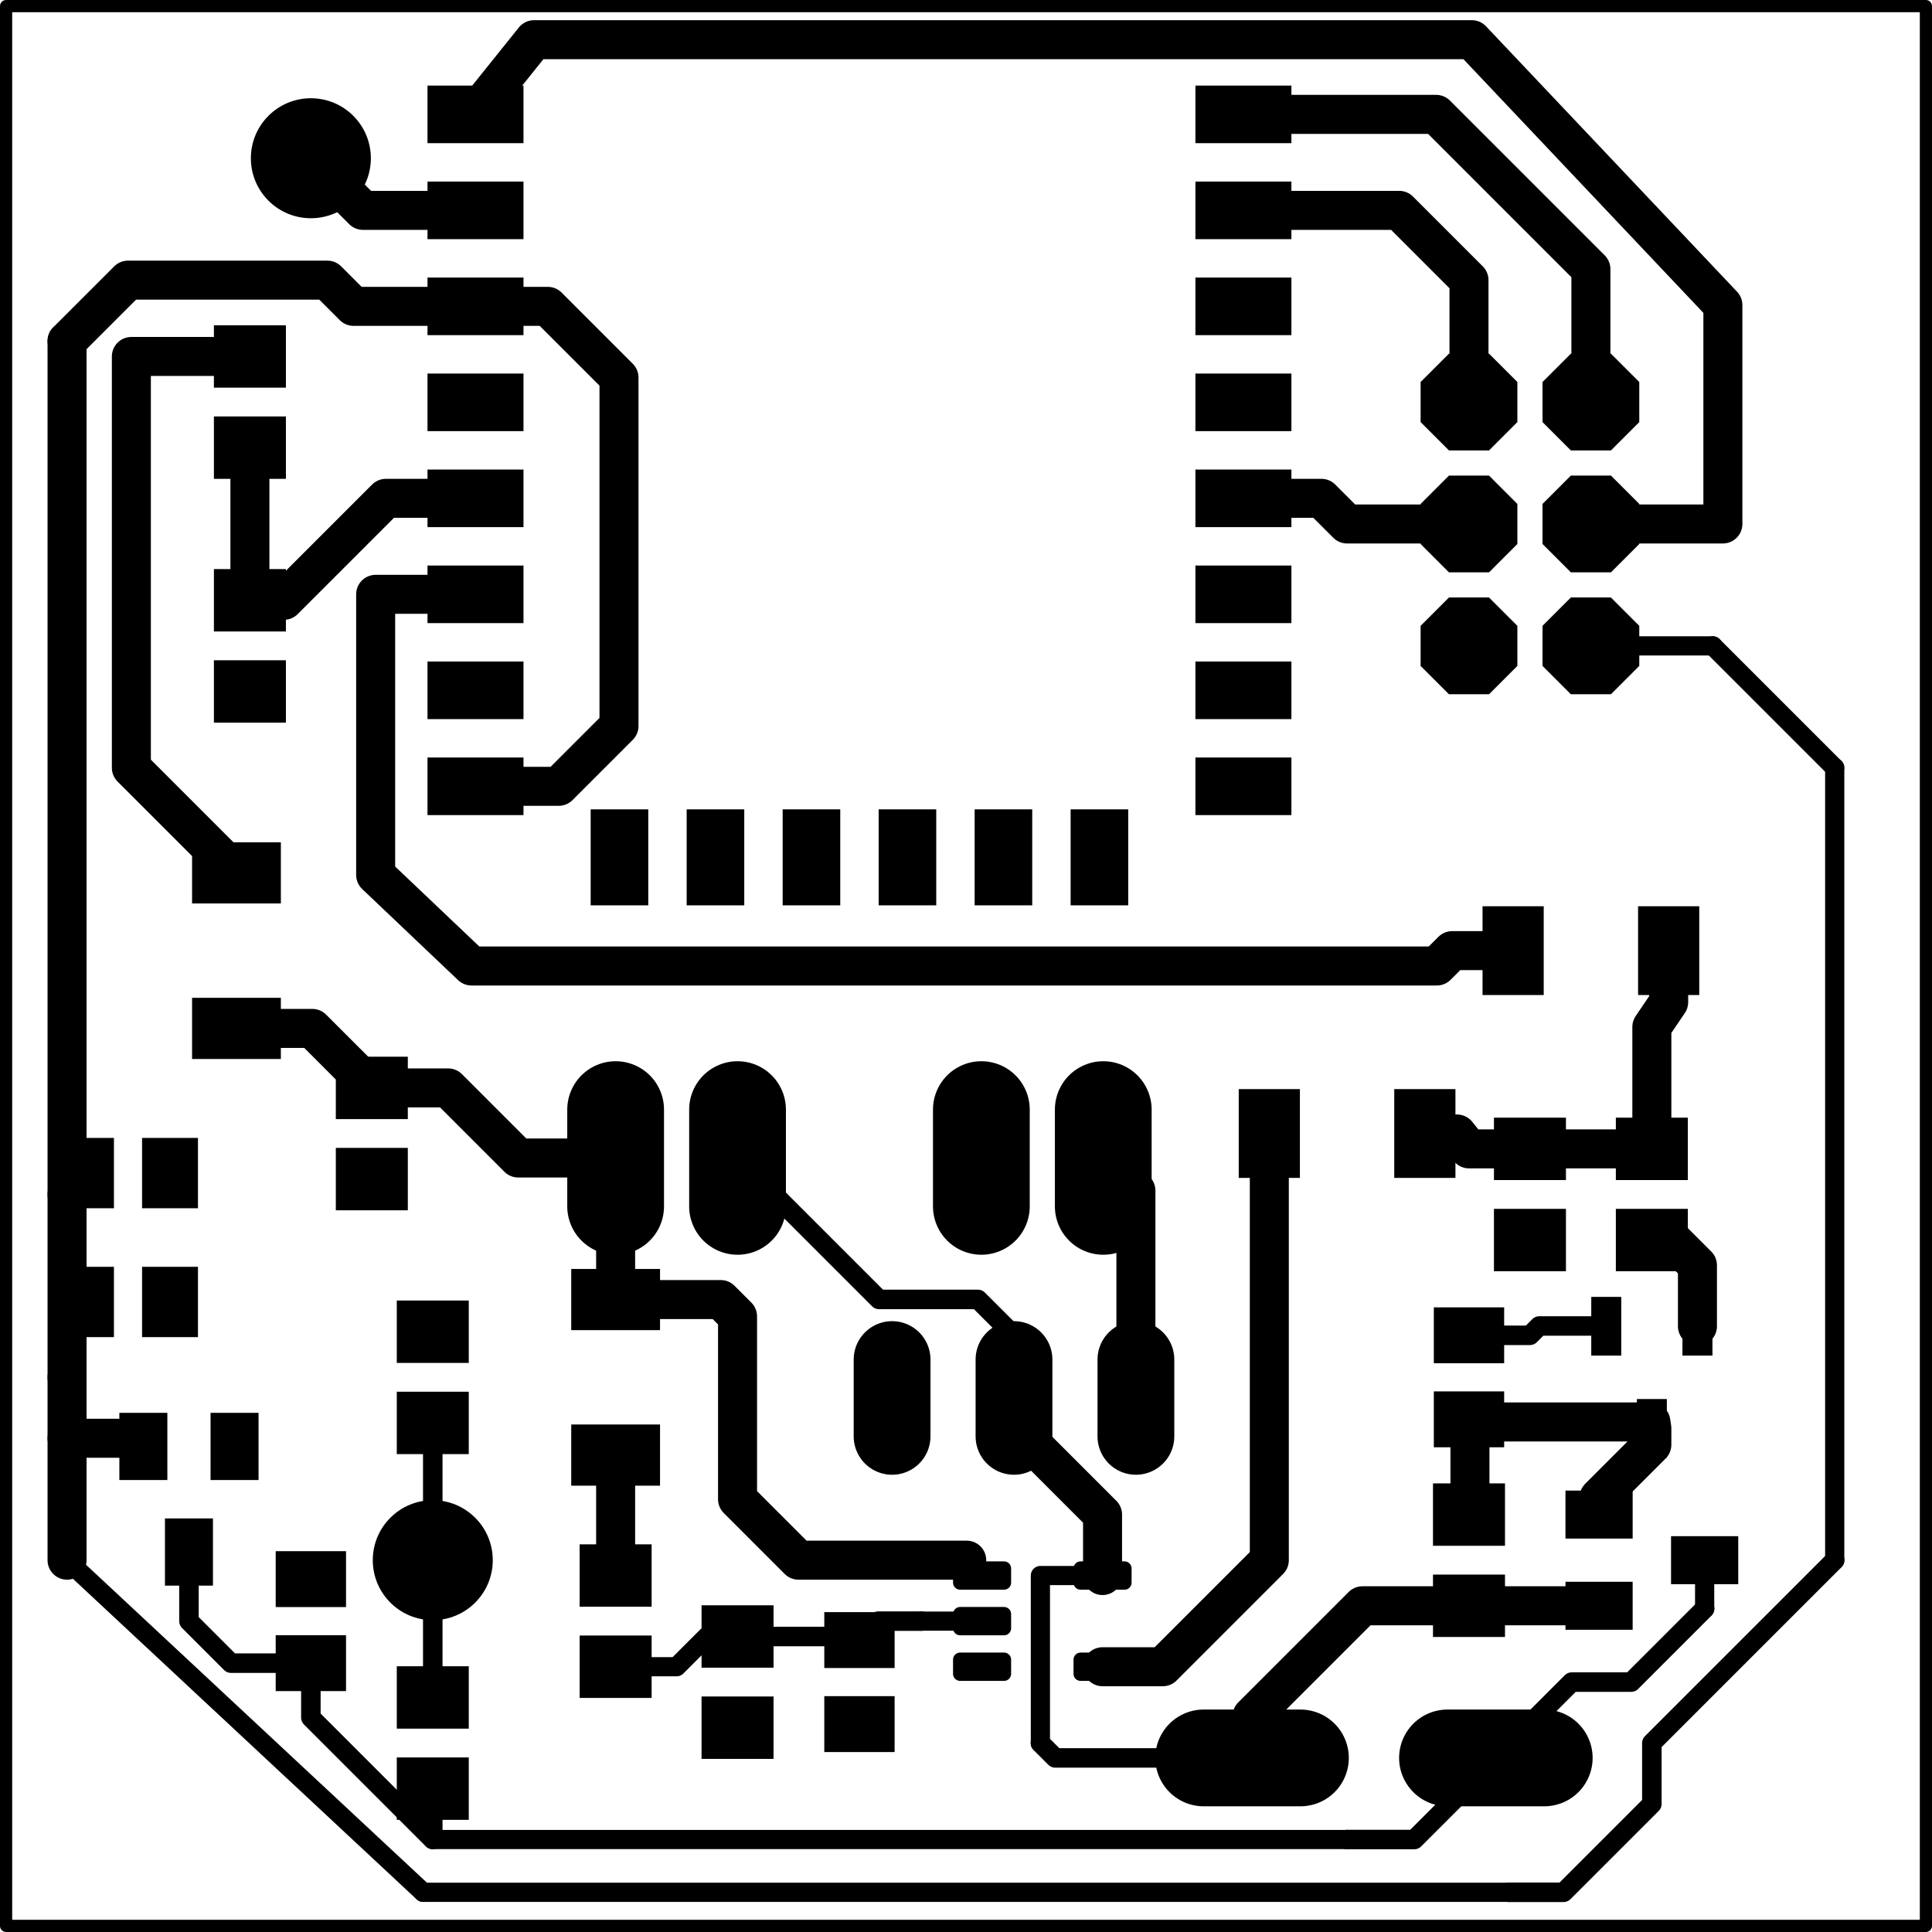 <svg version="1.1" xmlns="http://www.w3.org/2000/svg" xmlns:xlink="http://www.w3.org/1999/xlink" stroke-linecap="round" stroke-linejoin="round" stroke-width="0" fill-rule="evenodd" width="40.254mm" height="40.254mm" viewBox="-127 -127 40254 40254" id="YfedfI0FhK7zi6Dvn69o"><defs><mask id="YfedfI0FhK7zi6Dvn69o_clear-1" fill="#000" stroke="#000"><g><rect x="2176.4" y="2500" width="35223.6" height="31790" fill="#fff"/><path d="M 29957.3 25408 30403.8 25408 30403.8 26593.8 29218 26593.8 29218 26147.3 29957.3 25408"/><path d="M 24526 23820.2 27034 23820.2 27034 24449.2 26882.9 24600.3 26840.8 24661.8 26823.4 24740.8 26838.2 24820.3 26882.9 24887.7 27034 25038.8 27034 25667.8 24526 25667.8 24526 25038.8 24677.1 24887.7 24719.2 24826.2 24736.6 24747.2 24721.8 24667.7 24677.1 24600.3 24526 24449.2 24526 23820.2"/><path d="M 4224.8 24816 5003.8 24816 5003.8 25643.8 4076 25643.8 4076 24964.8 4224.8 24816"/><path d="M 5156.2 24816 5935.2 24816 6084 24964.8 6084 25643.8 5156.2 25643.8 5156.2 24816"/><path d="M 24674.8 22890 25703.8 22890 25703.8 23667.8 24526 23667.8 24526 23038.8 24674.8 22890"/><path d="M 25856.2 22890 26885.2 22890 27034 23038.8 27034 23667.8 25856.2 23667.8 25856.2 22890"/><path d="M 19058 16076.2 20243.8 16076.2 20243.8 18270 20069 18270 19605.1 18077.9 19250.1 17722.9 19058 17259 19058 16076.2"/><path d="M 3491.6 15761.5 4251.7 15761.5 4251.7 16523.2 4102.9 16672 3491.6 16672 3491.6 15761.5"/><path d="M 3491.6 14698.7 4102.9 14698.7 4251.7 14847.4 4251.7 15609.1 3491.6 15609.1 3491.6 14698.7"/><path d="M 7696.2 14656 8475.2 14656 8624 14804.8 8624 15483.8 7696.2 15483.8 7696.2 14656"/><path d="M 6764.8 14656 7543.8 14656 7543.8 15483.8 6616 15483.8 6616 14804.8 6764.8 14656"/><path d="M 30556.2 12381.6 31466.7 12381.6 31466.7 12992.9 31420.4 13039.1 31379.6 13097.6 31361 13176.3 31374.6 13256.1 31418.2 13324.2 31484.9 13369.9 31564.1 13386 31673.8 13386 31673.8 14213.8 30746 14213.8 30746 13534.8 30792.2 13488.6 30833 13430.1 30851.6 13351.4 30838.1 13271.7 30794.5 13203.5 30727.8 13157.8 30648.5 13141.7 30556.2 13141.7 30556.2 12381.6"/><path d="M 3491.6 13076.2 4251.7 13076.2 4251.7 13837.9 4102.9 13986.7 3491.6 13986.7 3491.6 13076.2"/><path d="M 8966.2 12456.2 9894 12456.2 9894 13135.2 9745.2 13284 8966.2 13284 8966.2 12456.2"/><path d="M 7886 12456.2 8813.8 12456.2 8813.8 13284 8034.8 13284 7886 13135.2 7886 12456.2"/><path d="M 29493.4 12381.6 30403.8 12381.6 30403.8 13141.7 29642.1 13141.7 29493.4 12992.9 29493.4 12381.6"/><path d="M 3491.6 12013.4 4102.9 12013.4 4251.7 12162.1 4251.7 12923.8 3491.6 12923.8 3491.6 12013.4"/><path d="M 4836.2 10066.2 5514 10066.2 5514 10795.2 5365.2 10944 4836.2 10944 4836.2 10066.2"/><path d="M 5363.4 7301.6 6273.8 7301.6 6273.8 8061.7 5512.1 8061.7 5363.4 7912.9 5363.4 7301.6"/><path d="M 19711.2 4851 20258.8 4851 20258.8 5323.8 19476 5323.8 19476 5086.2 19711.2 4851"/><path d="M 17856.2 3368.3 18617.9 3368.3 18766.7 3517.1 18766.7 4128.4 17856.2 4128.4 17856.2 3368.3"/><path d="M 16942.1 3368.3 17703.8 3368.3 17703.8 4128.4 16793.4 4128.4 16793.4 3517.1 16942.1 3368.3"/><path d="M 15316.2 3226 16095.2 3226 16244 3374.8 16244 4053.8 15316.2 4053.8 15316.2 3226"/><path d="M 14384.8 3226 15163.8 3226 15163.8 4053.8 14236 4053.8 14236 3374.8 14384.8 3226"/></g></mask><rect x="-1000" y="-600" width="2000" height="1200" id="YfedfI0FhK7zi6Dvn69o_pad-10"/><rect x="-600" y="-1000" width="1200" height="2000" id="YfedfI0FhK7zi6Dvn69o_pad-11"/><rect x="-312.4" y="-611.75" width="624.8" height="1223.5" id="YfedfI0FhK7zi6Dvn69o_pad-12"/><rect x="-750" y="-650" width="1500" height="1300" id="YfedfI0FhK7zi6Dvn69o_pad-13"/><rect x="-732.65" y="-582.3" width="1465.3" height="1164.6" id="YfedfI0FhK7zi6Dvn69o_pad-14"/><rect x="-700" y="-500" width="1400" height="1000" id="YfedfI0FhK7zi6Dvn69o_pad-15"/><rect x="-637.35" y="-925" width="1274.7" height="1850" id="YfedfI0FhK7zi6Dvn69o_pad-17"/><rect x="-925" y="-637.35" width="1850" height="1274.7" id="YfedfI0FhK7zi6Dvn69o_pad-18"/><polygon points="-417.527,1007.999 -1007.999,417.527 -1007.999,-417.527 -417.527,-1007.999 417.527,-1007.999 1007.999,-417.527 1007.999,417.527 417.527,1007.999" id="YfedfI0FhK7zi6Dvn69o_pad-19"/><rect x="-582.3" y="-732.65" width="1164.6" height="1465.3" id="YfedfI0FhK7zi6Dvn69o_pad-21"/><rect x="-500" y="-700" width="1000" height="1400" id="YfedfI0FhK7zi6Dvn69o_pad-22"/><circle cx="0" cy="0" r="1250" id="YfedfI0FhK7zi6Dvn69o_pad-27"/></defs><g transform="translate(0,40000) scale(1,-1)" fill="currentColor" stroke="currentColor"><g mask="url(#YfedfI0FhK7zi6Dvn69o_clear-1)"><path d="M 21494.4 2516.1 21415.1 2500 10343.2 2500 10270 2513.7 10201.8 2557.2 10156.1 2623.9 10140 2703.2 10140 3609.5 10089.1 3732.2 10073.7 3808.4 10089.1 3887.8 10140 4010.5 10140 5509.5 10063.9 5693.2 9894.7 5862.4 9852.5 5923.9 9835.2 6002.9 9850 6082.4 9894.7 6149.8 10373.6 6628.7 10640 7271.9 10640 7968.1 10373.6 8611.3 9894.7 9090.2 9852.5 9151.7 9835.2 9230.6 9850 9310.1 9894.7 9377.6 10063.9 9546.8 10140 9730.5 10140 11229.5 10063.9 11413.2 9953.5 11523.6 9910.1 11588 9894 11667.3 9894 12303.8 7886 12303.8 7886 11667.3 7871.1 11591 7826.5 11523.6 7716.1 11413.2 7640 11229.5 7640 9730.5 7716.1 9546.8 7885.3 9377.6 7927.5 9316.1 7944.8 9237.1 7930 9157.6 7885.3 9090.2 7406.4 8611.3 7230.7 8187.1 7189 8123.5 7122.3 8077.8 7043 8061.7 6426.2 8061.7 6426.2 7149.2 5363.4 7149.2 5363.4 6594.2 5348.5 6517.9 5303.8 6450.5 5185.1 6331.7 5159.3 6291.7 5093.3 6245 5014.3 6227.6 4934.8 6242.4 4867.4 6287.1 4684.5 6470 4642.3 6531.5 4625 6610.4 4639.8 6689.9 4684.5 6757.4 4733.9 6806.8 4810 6990.5 4810 8589.5 4741.4 8755 4726.1 8826.3 4739.6 8906.1 4783.2 8974.2 4849.9 9019.9 4929.1 9036 5365.2 9036 5514 9184.8 5514 9913.8 4683.8 9913.8 4683.8 10944 4154.8 10944 4116.1 10905.3 4056.1 10863.9 3977.3 10845.9 3897.7 10860.1 3829.9 10904.2 3784.7 10971.3 3783.9 10973.2 3643.2 11113.9 3459.5 11190 2379.6 11190 2306.4 11203.7 2238.2 11247.2 2192.5 11313.9 2176.4 11393.2 2176.4 11564.2 2190.1 11637.4 2233.6 11705.5 2300.3 11751.3 2314.4 11754.1 2530.1 11843.5 2640.5 11953.8 2704.9 11997.3 2784.2 12013.4 3339.2 12013.4 3339.2 13986.7 2784.2 13986.7 2707.9 14001.5 2640.5 14046.2 2527.7 14159 2473.9 14193.4 2426.6 14258.9 2408.6 14337.8 2422.8 14417.4 2467 14485.2 2527 14525.7 2640.5 14639.1 2704.9 14682.6 2784.2 14698.7 3339.2 14698.7 3339.2 16672 2784.2 16672 2707.9 16686.8 2640.5 16731.5 2530.1 16841.8 2319.1 16929.2 2306.4 16931.6 2238.2 16975.2 2192.5 17041.9 2176.4 17121.2 2176.4 22791.5 2188.9 22861.7 2231.4 22930.5 2297.4 22977.3 2376.4 22994.7 2455.9 22979.8 2523.3 22935.2 3315.5 22143 3358.9 22078.5 3375 21999.3 3375 21203.5 3451.1 21019.7 3591.8 20879.1 3775.5 20803 5824.5 20803 6008.2 20879.1 6148.9 21019.7 6225 21203.5 6225 22677.1 6148.9 22860.9 6008.2 23001.5 5824.5 23077.7 5028.7 23077.7 4952.4 23092.5 4885 23137.2 3575.9 24446.2 3532.5 24510.7 3516.4 24589.9 3516.4 26606.1 3528.4 26674.8 3570.3 26743.9 3635.9 26791.2 3714.7 26809.2 3794.4 26795 3862.1 26750.9 3903.8 26689.1 4016.5 26576.4 4059.9 26512 4076 26432.7 4076 25796.2 6084 25796.2 6084 26432.7 6098.9 26509 6143.5 26576.4 6253.9 26686.8 6320.4 26847.3 6364.4 26913.3 6446.7 26995.5 6505.2 27036.3 6583.9 27054.9 6663.7 27041.4 6731.8 26997.8 6777.5 26931.1 6793.6 26851.9 6793.6 22103.6 6788.7 22077.1 6793.5 21888.6 6793.6 21883.4 6793.6 21705.2 6866 21542.4 6868 21537.6 6936.2 21373 7065.4 21250.3 7069.1 21246.7 7202.5 21113.3 7225.1 21098.6 9063 19352.7 9066.7 19349 9192.7 19223 9359 19159.1 9363.9 19157.2 9528.5 19089 9706.6 19093.5 9711.8 19093.6 29990 19093.6 30123.8 19149 30198.3 19164.5 30277.8 19149.6 30345.3 19105 30479.1 18971.1 30662.9 18895 32136.5 18895 32320.3 18971.1 32460.9 19111.8 32537.1 19295.5 32537.1 21344.5 32460.9 21528.2 32320.3 21668.9 32136.5 21745 30662.9 21745 30479.1 21668.9 30338.5 21528.2 30265.4 21351.8 30223.6 21288.2 30156.9 21242.5 30077.7 21226.4 29949.4 21226.4 29616.3 21088.4 29493.8 20965.9 29429.3 20922.5 29350.1 20906.4 24077.2 20906.4 24005.5 20919.5 23937 20962.5 23890.7 21028.8 23874 21108 23880 21138.8 23880 23363.5 23803.9 23547.2 23663.2 23687.9 23479.5 23764 22080.5 23764 21865.6 23675 21862.2 23672.7 21783.2 23655.3 21703.7 23670.1 21699.8 23672.7 21479.5 23764 20080.5 23764 19865.6 23675 19862.2 23672.7 19783.2 23655.3 19703.7 23670.1 19699.8 23672.7 19479.5 23764 18080.5 23764 17865.6 23675 17862.2 23672.7 17783.2 23655.3 17703.7 23670.1 17699.8 23672.7 17479.5 23764 16080.5 23764 15865.6 23675 15862.2 23672.7 15783.2 23655.3 15703.7 23670.1 15699.8 23672.7 15479.5 23764 14080.5 23764 13865.6 23675 13862.2 23672.7 13783.2 23655.3 13703.7 23670.1 13699.8 23672.7 13479.5 23764 13306.4 23764 13236.2 23776.5 13167.4 23819 13120.6 23885 13103.2 23964 13118.1 24043.5 13162.7 24110.9 13538.4 24486.6 13676.4 24819.7 13676.4 32440.7 13538.4 32773.8 12369.1 33943.1 12328.3 34001.6 12309.7 34080.3 12323.3 34160.1 12366.9 34228.2 12433.6 34273.9 12512.8 34290 24076.8 34290 24150.1 34276.3 24218.2 34232.8 24263.9 34166.1 24280 34086.8 24280 33044.5 24369 32829.6 24371.3 32826.2 24388.7 32747.2 24373.9 32667.7 24371.3 32663.8 24280 32443.5 24280 31044.5 24369 30829.6 24371.3 30826.2 24388.7 30747.2 24373.9 30667.7 24371.3 30663.8 24280 30443.5 24280 29044.5 24369 28829.6 24371.3 28826.2 24388.7 28747.2 24373.9 28667.7 24371.3 28663.8 24280 28443.5 24280 27044.5 24356.1 26860.8 24503.2 26713.7 24545.3 26652.3 24562.7 26573.3 24547.8 26493.8 24526 26460.9 24526 25820.2 27034 25820.2 27034 26459.7 27014.7 26487.8 26997.4 26566.8 27012.2 26646.3 27056.8 26713.7 27203.9 26860.8 27280 27044.5 27280 28198.2 27293.1 28269.9 27336.1 28338.4 27402.5 28384.7 27481.6 28401.4 27561 28385.9 27759.7 28303.6 29169.6 28303.6 29245.9 28288.7 29313.3 28244.1 29647.6 27909.7 29689.8 27848.3 29707.1 27769.3 29692.3 27689.8 29647.6 27622.4 29218 27192.7 29218 26746.2 30556.2 26746.2 30556.2 25408 31002.7 25408 31432.4 25837.6 31493.8 25879.8 31572.8 25897.1 31652.3 25882.3 31719.7 25837.6 32395.4 25162 33644.6 25162 34393.1 25910.5 34457.5 25953.9 34536.8 25970 35185.9 25970 35262.1 25955.1 35329.6 25910.5 37340.5 23899.6 37383.9 23835.1 37400 23755.9 37400 7998.6 37385.1 7922.4 37340.5 7855 36936.9 7451.4 36878.4 7410.6 36799.7 7391.9 36720 7405.5 36651.8 7449.1 36606.1 7515.8 36590 7595 36590 8219.5 36513.9 8403.2 36373.2 8543.9 36189.5 8620 34656.4 8620 34586.2 8632.5 34517.4 8675 34470.6 8741 34453.2 8820 34468.1 8899.5 34512.7 8966.9 34841 9295.1 34869.3 9314.1 35042.6 9487.3 35056.7 9508.5 35196.4 9845.7 35196.4 10229.7 35202.4 10278.8 35213.1 10321.5 35198.6 10418.4 35196.4 10448.4 35196.4 10546.3 35191.9 10557.2 35176.4 10635 35176.4 10680.3 35159.6 10720.9 35146.3 10768.7 35139.9 10812.1 35131.4 10826.2 35102.4 10930.8 35102.4 11077.2 35092.4 11101.3 35077.1 11172.6 35090.6 11252.3 35134.2 11320.4 35200.9 11366.2 35280.2 11382.3 35651.9 11382.3 35835.6 11458.4 35976.3 11599 36052.4 11782.8 36052.4 12046.4 36067.9 12124.1 36146.4 12313.7 36146.4 13944.3 36008.4 14277.4 35599.5 14686.3 35556.1 14750.8 35540 14830 35540 15039.5 35489.1 15162.2 35473.7 15238.4 35489.1 15317.8 35540 15440.5 35540 16939.5 35463.9 17123.2 35323.2 17263.9 35321.8 17264.5 35258.2 17306.2 35212.5 17372.9 35196.4 17452.2 35196.4 18389.6 35231.4 18503.5 35331.4 18651.2 35356 18680.9 35408.7 18733.7 35434.5 18796 35454 18832.2 35510.5 18915.6 35535.1 18945.3 35701.5 19111.8 35777.7 19295.5 35777.7 21344.5 35701.5 21528.2 35560.9 21668.9 35377.1 21745 33903.5 21745 33719.7 21668.9 33579.1 21528.2 33503 21344.5 33503 19255.1 33496.9 19255.1 33501.3 19210.5 33470.2 19135.9 33438.5 19089.1 33423.4 19016 33412.1 18979.2 33383.6 18910.3 33383.6 18842.9 33379.4 18801.9 33365.9 18735.9 33379.9 18662.7 33383.6 18624.3 33383.6 17452.2 33369.4 17377.4 33325.2 17309.7 33258.2 17264.5 33256.8 17263.9 33163.7 17170.8 33102.2 17128.7 33023.2 17111.3 32943.7 17126.1 32876.3 17170.8 32783.2 17263.9 32599.5 17340 30900.9 17340 30827.6 17353.7 30759.5 17397.2 30713.7 17463.9 30701.1 17526.1 30621.5 17718.2 30480.9 17858.9 30297.1 17935 28823.5 17935 28639.7 17858.9 28499.1 17718.2 28423 17534.5 28423 15485.5 28499.1 15301.8 28639.7 15161.1 28823.5 15085 30297.1 15085 30465 15154.6 30536.3 15169.9 30616.1 15156.4 30684.2 15112.8 30729.9 15046.1 30746 14966.8 30746 14366.2 31826.2 14366.2 31826.2 13386 32570.4 13386 32643.7 13372.3 32711.8 13328.8 32757.5 13262.1 32773.6 13182.8 32773.6 12570.2 33906.4 12570.2 33906.4 12936.8 33920.1 13010.1 33963.6 13078.2 34030.3 13123.9 34109.6 13140 34130.4 13140 34203.7 13126.3 34271.8 13082.8 34317.5 13016.1 34333.6 12936.8 34333.6 12313.7 34412.1 12124.1 34427.6 12046.4 34427.6 11782.8 34437.6 11758.7 34452.9 11687.4 34439.4 11607.7 34395.8 11539.6 34329.1 11493.8 34249.8 11477.8 34097.7 11477.8 34027.5 11490.3 33958.6 11532.8 33911.9 11598.7 33894.5 11677.7 33906.4 11741.5 33906.4 12417.8 32773.6 12417.8 32773.6 11777 32797.4 11753.3 32838.2 11694.8 32856.8 11616.1 32843.2 11536.4 32799.6 11468.2 32732.9 11422.5 32653.7 11406.4 31734.4 11406.4 31658.2 11421.3 31590.7 11465.9 31526.2 11530.5 31482.7 11594.9 31466.7 11674.2 31466.7 12229.2 29493.4 12229.2 29493.4 11674.2 29478.5 11597.9 29433.8 11530.5 29323.5 11420.1 29247.4 11236.4 29247.4 9872.8 29321.1 9694.9 29336.5 9618.7 29321.1 9539.3 29230 9319.5 29230 7786.6 29230.1 7786.1 29230 7785.4 29230 7780.1 29229.1 7780.1 29216.6 7706.4 29173 7638.2 29106.3 7592.5 29027 7576.4 28079.7 7576.4 27746.6 7438.4 27573 7264.8 27514.5 7224 27435.8 7205.4 27356.1 7219 27287.9 7262.6 27242.2 7329.3 27226.1 7408.5 27226.1 15062.8 27241 15139 27285.6 15206.5 27380.9 15301.8 27457.1 15485.5 27457.1 17534.5 27380.9 17718.2 27240.3 17858.9 27056.5 17935 25582.9 17935 25399.1 17858.9 25258.5 17718.2 25182.4 17534.5 25182.4 15485.5 25258.5 15301.8 25353.8 15206.5 25397.2 15142 25413.3 15062.8 25413.3 8079.6 25398.4 8003.4 25353.8 7935.9 24296.9 6879 24238.4 6838.2 24159.7 6819.6 24080 6833.2 24011.8 6876.8 23966.1 6943.5 23950 7022.7 23950 7576.3 23851.4 7814.3 23810.9 7854.8 23767.5 7919.2 23751.4 7998.5 23751.4 8744.7 23765.7 8819.4 23809.8 8887.2 23876.8 8932.4 24276.4 9097.9 24642.1 9463.6 24840 9941.4 24840 12058.6 24642.1 12536.4 24505.9 12672.6 24462.5 12737 24446.4 12816.2 24446.4 15500.3 24383.5 15652.2 24368 15730 24368 17308 24138.4 17862.2 23714.2 18286.4 23160 18516 22560 18516 22005.8 18286.4 21559.7 17840.4 21498.3 17798.2 21419.3 17780.9 21339.8 17795.7 21272.4 17840.4 21034.9 18077.9 20571 18270 20396.2 18270 20396.2 15923.8 19058 15923.8 19058 14741 19250.1 14277.1 19424 14103.3 19464.8 14044.8 19483.4 13966.1 19469.8 13886.4 19426.3 13818.2 19359.6 13772.5 19280.3 13756.4 18562.2 13756.4 18486 13771.3 18418.6 13815.9 16807.5 15427 16764.1 15491.4 16748 15570.6 16748 17308 16518.4 17862.2 16094.2 18286.4 15540 18516 14940 18516 14385.8 18286.4 14113.7 18014.3 14052.2 17972.2 13973.2 17954.8 13893.7 17969.7 13826.3 18014.3 13554.2 18286.4 13000 18516 12400 18516 11845.8 18286.4 11421.6 17862.2 11192 17308 11192 17250.4 11179.5 17180.2 11137 17111.4 11071 17064.6 10992 17047.2 10912.5 17062.1 10845.1 17106.7 9723.4 18228.4 9390.3 18366.4 8904.9 18366.4 8828.6 18381.3 8761.2 18425.9 8653.2 18533.9 8469.5 18610 7836 18610 7759.8 18624.9 7692.3 18669.5 6893.7 19468.1 6560.6 19606.1 6247.2 19606.1 6171 19621 6103.5 19665.6 6008.2 19760.9 5824.5 19837.1 3775.5 19837.1 3591.8 19760.9 3451.1 19620.3 3375 19436.5 3375 17962.9 3451.1 17779.1 3591.8 17638.5 3775.5 17562.4 5824.5 17562.4 5989.9 17630.9 6064.4 17646.3 6143.9 17631.5 6211.3 17586.8 6310.5 17487.7 6353.9 17423.2 6370 17344 6370 16710.5 6446.1 16526.8 6556.5 16416.4 6599.9 16352 6616 16272.7 6616 15636.2 8624 15636.2 8624 16272.7 8638.9 16349 8683.5 16416.4 8683.9 16416.8 8745.4 16459 8824.4 16476.3 8903.9 16461.5 8971.3 16416.8 10156.6 15231.6 10489.7 15093.6 10988.8 15093.6 11062.1 15079.9 11130.2 15036.4 11175.9 14969.7 11192 14890.4 11192 14692 11397.9 14195 11413.3 14120.5 11398.5 14041 11353.8 13973.6 11351.1 13970.9 11275 13787.1 11275 12313.5 11351.1 12129.7 11491.8 11989.1 11675.5 11913 13724.5 11913 13908.2 11989.1 13986.7 12067.6 14045.2 12108.4 14123.9 12127 14203.7 12113.4 14271.8 12069.8 14317.5 12003.1 14333.6 11923.9 14333.6 10936.1 14321.1 10865.9 14278.6 10797.1 14212.6 10750.3 14133.6 10733 14054.1 10747.8 13986.7 10792.4 13908.2 10870.9 13724.5 10947.1 11675.5 10947.1 11491.8 10870.9 11351.1 10730.3 11275 10546.5 11275 9072.9 11351.1 8889.1 11491.8 8748.5 11599.4 8703.9 11660.7 8664.3 11707.5 8598.4 11724.8 8519.4 11710 8439.9 11665.4 8372.5 11526.1 8233.2 11450 8049.5 11450 6550.5 11500.9 6427.8 11516.3 6351.6 11500.9 6272.2 11450 6149.5 11450 4650.5 11526.1 4466.8 11666.8 4326.1 11850.5 4250 13549.5 4250 13733.2 4326.1 13889.1 4482 13947.6 4522.8 14026.3 4541.4 14106.1 4527.9 14174.2 4484.3 14219.9 4417.6 14236 4338.3 14236 4206.2 16244 4206.2 16244 4842.7 16258.9 4919 16303.5 4986.4 16371.5 5054.4 16433 5096.6 16512 5113.9 16591.5 5099.1 16658.9 5054.4 16733.8 4979.5 16777.3 4915.1 16793.4 4835.8 16793.4 4280.8 18766.7 4280.8 18766.7 4835.8 18781.5 4912.1 18826.2 4979.5 18936.5 5089.9 19012.7 5273.6 19012.7 5443.6 19026.3 5516.9 19069.9 5585 19136.6 5630.7 19215.9 5646.8 19236.9 5646.8 19253 5650 19272.8 5650 19346.1 5636.3 19414.2 5592.8 19459.9 5526.1 19470 5476.2 20411.2 5476.2 20411.2 4851 20646.8 4851 20720.1 4837.3 20788.2 4793.8 20833.9 4727.1 20850 4647.8 20850 3998 20846.8 3981.9 20846.8 3670.1 20953.9 3411.7 21461.7 2903.9 21492.9 2890.9 21551.8 2853.6 21599.6 2788.4 21618.2 2709.7 21604.6 2630 21561.1 2561.8 21494.4 2516.1"/></g><use xlink:href="#YfedfI0FhK7zi6Dvn69o_pad-10" x="25780" y="23744"/><use xlink:href="#YfedfI0FhK7zi6Dvn69o_pad-10" x="25780" y="25744"/><use xlink:href="#YfedfI0FhK7zi6Dvn69o_pad-10" x="25780" y="27744"/><use xlink:href="#YfedfI0FhK7zi6Dvn69o_pad-10" x="25780" y="29744"/><use xlink:href="#YfedfI0FhK7zi6Dvn69o_pad-10" x="25780" y="31744"/><use xlink:href="#YfedfI0FhK7zi6Dvn69o_pad-10" x="25780" y="33744"/><use xlink:href="#YfedfI0FhK7zi6Dvn69o_pad-10" x="25780" y="35744"/><use xlink:href="#YfedfI0FhK7zi6Dvn69o_pad-10" x="25780" y="37744"/><use xlink:href="#YfedfI0FhK7zi6Dvn69o_pad-10" x="9780" y="37744"/><use xlink:href="#YfedfI0FhK7zi6Dvn69o_pad-10" x="9780" y="33744"/><use xlink:href="#YfedfI0FhK7zi6Dvn69o_pad-10" x="9780" y="35744"/><use xlink:href="#YfedfI0FhK7zi6Dvn69o_pad-10" x="9780" y="31744"/><use xlink:href="#YfedfI0FhK7zi6Dvn69o_pad-10" x="9780" y="29744"/><use xlink:href="#YfedfI0FhK7zi6Dvn69o_pad-10" x="9780" y="27744"/><use xlink:href="#YfedfI0FhK7zi6Dvn69o_pad-10" x="9780" y="25744"/><use xlink:href="#YfedfI0FhK7zi6Dvn69o_pad-10" x="9780" y="23744"/><use xlink:href="#YfedfI0FhK7zi6Dvn69o_pad-11" x="22780" y="22264"/><use xlink:href="#YfedfI0FhK7zi6Dvn69o_pad-11" x="20780" y="22264"/><use xlink:href="#YfedfI0FhK7zi6Dvn69o_pad-11" x="18780" y="22264"/><use xlink:href="#YfedfI0FhK7zi6Dvn69o_pad-11" x="16780" y="22264"/><use xlink:href="#YfedfI0FhK7zi6Dvn69o_pad-11" x="14780" y="22264"/><use xlink:href="#YfedfI0FhK7zi6Dvn69o_pad-11" x="12780" y="22264"/><use xlink:href="#YfedfI0FhK7zi6Dvn69o_pad-12" x="35240" y="12494"/><use xlink:href="#YfedfI0FhK7zi6Dvn69o_pad-12" x="33340" y="12494"/><use xlink:href="#YfedfI0FhK7zi6Dvn69o_pad-12" x="34290" y="10366"/><use xlink:href="#YfedfI0FhK7zi6Dvn69o_pad-13" x="12700" y="7300"/><use xlink:href="#YfedfI0FhK7zi6Dvn69o_pad-13" x="12700" y="5400"/><use xlink:href="#YfedfI0FhK7zi6Dvn69o_pad-14" x="17780" y="5955.4"/><use xlink:href="#YfedfI0FhK7zi6Dvn69o_pad-14" x="17780" y="4204.6"/><use xlink:href="#YfedfI0FhK7zi6Dvn69o_pad-15" x="35390" y="7620"/><use xlink:href="#YfedfI0FhK7zi6Dvn69o_pad-15" x="33190" y="6670"/><use xlink:href="#YfedfI0FhK7zi6Dvn69o_pad-15" x="33190" y="8570"/><path d="M 20792.5 7152.5 19877.5 7152.5 19877.5 7447.5 20792.5 7447.5 20792.5 7152.5 M 20792.5 7432.7 19877.5 7432.7 M 19877.5 6202.5 20792.5 6202.5 M 19877.5 6202.5 19877.5 6497.5 20792.5 6497.5 20792.5 6202.5 M 20792.5 6482.7 19877.5 6482.7 M 19877.5 5252.5 20792.5 5252.5 M 19877.5 5252.5 19877.5 5547.5 20792.5 5547.5 20792.5 5252.5 M 20792.5 5532.7 19877.5 5532.7 M 22387.5 5252.5 23302.5 5252.5 M 22387.5 5252.5 22387.5 5547.5 23302.5 5547.5 23302.5 5252.5 M 23302.5 5532.7 22387.5 5532.7 M 22387.5 7152.5 23302.5 7152.5 M 22387.5 7152.5 22387.5 7447.5 23302.5 7447.5 23302.5 7152.5 M 23302.5 7432.7 22387.5 7432.7" fill="none" stroke-width="295"/><use xlink:href="#YfedfI0FhK7zi6Dvn69o_pad-13" x="15240" y="4130"/><use xlink:href="#YfedfI0FhK7zi6Dvn69o_pad-13" x="15240" y="6030"/><use xlink:href="#YfedfI0FhK7zi6Dvn69o_pad-13" x="34290" y="16190"/><use xlink:href="#YfedfI0FhK7zi6Dvn69o_pad-13" x="34290" y="14290"/><use xlink:href="#YfedfI0FhK7zi6Dvn69o_pad-13" x="31750" y="14290"/><use xlink:href="#YfedfI0FhK7zi6Dvn69o_pad-13" x="31750" y="16190"/><use xlink:href="#YfedfI0FhK7zi6Dvn69o_pad-13" x="30480" y="8570"/><use xlink:href="#YfedfI0FhK7zi6Dvn69o_pad-13" x="30480" y="6670"/><use xlink:href="#YfedfI0FhK7zi6Dvn69o_pad-14" x="30480" y="10554.6"/><use xlink:href="#YfedfI0FhK7zi6Dvn69o_pad-14" x="30480" y="12305.4"/><use xlink:href="#YfedfI0FhK7zi6Dvn69o_pad-17" x="29560.3" y="16510"/><use xlink:href="#YfedfI0FhK7zi6Dvn69o_pad-17" x="26319.7" y="16510"/><use xlink:href="#YfedfI0FhK7zi6Dvn69o_pad-17" x="34640.3" y="20320"/><use xlink:href="#YfedfI0FhK7zi6Dvn69o_pad-17" x="31399.7" y="20320"/><use xlink:href="#YfedfI0FhK7zi6Dvn69o_pad-18" x="4800" y="21940.3"/><use xlink:href="#YfedfI0FhK7zi6Dvn69o_pad-18" x="4800" y="18699.7"/><use xlink:href="#YfedfI0FhK7zi6Dvn69o_pad-13" x="5080" y="30800"/><use xlink:href="#YfedfI0FhK7zi6Dvn69o_pad-13" x="5080" y="32700"/><use xlink:href="#YfedfI0FhK7zi6Dvn69o_pad-13" x="5080" y="25720"/><use xlink:href="#YfedfI0FhK7zi6Dvn69o_pad-13" x="5080" y="27620"/><use xlink:href="#YfedfI0FhK7zi6Dvn69o_pad-19" x="30480" y="26670"/><use xlink:href="#YfedfI0FhK7zi6Dvn69o_pad-19" x="33020" y="26670"/><use xlink:href="#YfedfI0FhK7zi6Dvn69o_pad-19" x="30480" y="29210"/><use xlink:href="#YfedfI0FhK7zi6Dvn69o_pad-19" x="33020" y="29210"/><use xlink:href="#YfedfI0FhK7zi6Dvn69o_pad-19" x="30480" y="31750"/><use xlink:href="#YfedfI0FhK7zi6Dvn69o_pad-19" x="33020" y="31750"/><path d="M 20320 17008 20320 14992 M 22860 14992 22860 17008 M 12700 17008 12700 14992 M 15240 14992 15240 17008" fill="none" stroke-width="2016"/><use xlink:href="#YfedfI0FhK7zi6Dvn69o_pad-14" x="6350" y="5474.6"/><use xlink:href="#YfedfI0FhK7zi6Dvn69o_pad-14" x="6350" y="7225.4"/><use xlink:href="#YfedfI0FhK7zi6Dvn69o_pad-21" x="1664.6" y="15685.3"/><use xlink:href="#YfedfI0FhK7zi6Dvn69o_pad-21" x="3415.4" y="15685.3"/><use xlink:href="#YfedfI0FhK7zi6Dvn69o_pad-22" x="3810" y="7790"/><use xlink:href="#YfedfI0FhK7zi6Dvn69o_pad-22" x="2860" y="9990"/><use xlink:href="#YfedfI0FhK7zi6Dvn69o_pad-22" x="4760" y="9990"/><use xlink:href="#YfedfI0FhK7zi6Dvn69o_pad-21" x="1664.6" y="13000"/><use xlink:href="#YfedfI0FhK7zi6Dvn69o_pad-21" x="3415.4" y="13000"/><path d="M 23540 11800 23540 10200 M 21000 10200 21000 11800 M 18460 11800 18460 10200" fill="none" stroke-width="1600"/><use xlink:href="#YfedfI0FhK7zi6Dvn69o_pad-13" x="8890" y="4760"/><use xlink:href="#YfedfI0FhK7zi6Dvn69o_pad-13" x="8890" y="2860"/><use xlink:href="#YfedfI0FhK7zi6Dvn69o_pad-13" x="8890" y="12380"/><use xlink:href="#YfedfI0FhK7zi6Dvn69o_pad-13" x="8890" y="10480"/><use xlink:href="#YfedfI0FhK7zi6Dvn69o_pad-18" x="12700" y="9809.7"/><use xlink:href="#YfedfI0FhK7zi6Dvn69o_pad-18" x="12700" y="13050.3"/><use xlink:href="#YfedfI0FhK7zi6Dvn69o_pad-13" x="7620" y="15560"/><use xlink:href="#YfedfI0FhK7zi6Dvn69o_pad-13" x="7620" y="17460"/><path d="M 24952 3500 26968 3500 M 30032 3500 32048 3500" fill="none" stroke-width="2016"/><path d="M 33190 6670 30480 6670" fill="none" stroke-width="812.8"/><path d="M 22845 7300 21550 7300 21550 3810" fill="none" stroke-width="400"/><path d="M 21000 10415 21000 11000 M 22845 8570 22845 7300 M 22845 8570 21000 10415" fill="none" stroke-width="812.8"/><path d="M 18186.8 13053.2 15240 16000 M 18186.8 13053.2 20249.1 13053.2 M 21000 12302.3 21000 11000 M 21000 12302.3 20249.1 13053.2" fill="none" stroke-width="406.4"/><path d="M 28260 6670 30480 6670 M 28260 6670 27940 6350 25960 4370 25960 3500" fill="none" stroke-width="812.8"/><path d="M 25960 3500 21860 3500 21550 3810" fill="none" stroke-width="406.4"/><path d="M 33270 12500 33340 12494" fill="none" stroke-width="400"/><path d="M 17780 4204.6 17705.4 4130 M 31750 12305.4 31944.6 12500 M 31750 12305.4 30480 12305.4 M 31944.6 12500 33270 12500 M 20335 7300 20015 7620" fill="none" stroke-width="406.4"/><path d="M 20015 7620 16510 7620 15240 8890 15240 12700 14889.7 13050.3 12700 13050.3 12700 16000 M 6380.3 18699.7 4800 18699.7 M 6380.3 18699.7 7620 17460 9210 17460 10160 16510 10670 16000 12700 16000" fill="none" stroke-width="812.8"/><path d="M 19065 6350 20335 6350 M 15240 6030 14600 6030 13970 5400 12700 5400" fill="none" stroke-width="400"/><path d="M 15240 6030 17705.4 6030 17780 5955.4 18174.6 6350 19065 6350" fill="none" stroke-width="406.4"/><path d="M 34714 14290 35240 13764 M 34714 14290 34290 14290 M 35240 13764 35240 12494 M 34290 10366 34290 10026 33190 8926 33190 8570 M 30500 8590 30500 10500 M 30500 8590 30480 8570 M 30500 10500 34270 10500 34290 10366" fill="none" stroke-width="812.8"/><path d="M 30500 10500 30480 10554.6" fill="none" stroke-width="400"/><path d="M 12770 25000 11514 23744 9780 23744 M 12770 25000 12770 32260.4 11286.4 33744 9780 33744 M 2540 34290 1270 33020 M 2540 34290 6694 34290 M 7240 33744 9780 33744 M 7240 33744 6694 34290 M 1270 15240 1270 12700 1270 11430" fill="none" stroke-width="812.8"/><path d="M 35560 26670 38100 24130" fill="none" stroke-width="400"/><path d="M 1270 11430 1270 10160 1270 7620" fill="none" stroke-width="812.8"/><path d="M 1270 7620 8690 700 M 33020 26670 35560 26670 M 1664.6 15634.6 1270 15240 M 1664.6 15634.6 1664.6 15685.3" fill="none" stroke-width="400"/><path d="M 1270 15240 1270 33020" fill="none" stroke-width="812.8"/><path d="M 2690 10160 2860 9990" fill="none" stroke-width="406.4"/><path d="M 2690 10160 1270 10160" fill="none" stroke-width="812.8"/><path d="M 1364.6 12700 1664.6 13000 M 1364.6 12700 1270 12700" fill="none" stroke-width="406.4"/><path d="M 8690 700 31309.9 700 M 38100 7620 38100 24130" fill="none" stroke-width="400"/><path d="M 32450 700 31309.9 700 M 32450 700 34290 2540 34290 3810 38100 7620" fill="none" stroke-width="406.4"/><path d="M 30230 16500 29570.3 16500 M 30480 16190 31750 16190 M 30480 16190 30230 16500" fill="none" stroke-width="812.8"/><path d="M 29570.3 16500 29560.3 16510" fill="none" stroke-width="400"/><path d="M 31750 16190 34290 16190 M 34640.3 19247.1 34640.3 20320 M 34640.3 19247.1 34290 18730 34290 16190 M 9780 27744 7700 27744 M 30129.7 20320 31399.7 20320 M 30129.7 20320 29809.7 20000 9697.6 20000 M 7700 21897.6 7700 27744 M 7700 21897.6 9697.6 20000 M 26319.7 16510 26319.7 8874.7 26319.7 7620 24099.7 5400 22845 5400 M 5080 32700 2610 32700 2610 24390 M 2610 24130.3 4800 21940.3 M 2610 24130.3 2610 24390 M 5080 27620 5080 30800 M 7913.3 29744 5789.3 27620 5080 27620 M 7913.3 29744 9780 29744 M 29796 37744 33020 34520 M 29796 37744 25780 37744 M 33020 34520 33020 31750 M 30480 34290 29026 35744 25780 35744 M 30480 34290 30480 31750 M 35770 33770 35770 29210 M 11000.4 39300 9780 37780 9780 37744 M 33020 29210 35770 29210 M 35770 33770 30539.6 39300 11000.4 39300 M 25780 29744 27406 29744 27940 29210 30480 29210" fill="none" stroke-width="812.8"/><path d="M 35390 7620 35390 6610 M 27940 1800 8890 1800" fill="none" stroke-width="400"/><path d="M 8890 1800 6350 4340 6350 5474.6 M 3810 6350 3810 7790 M 3810 6350 4685.4 5474.6 6350 5474.6 M 8890 2860 8890 1800 M 33860 5080 35390 6610 M 33860 5080 33020 5080 32620 5080 31040 3500 29340 1800 27940 1800" fill="none" stroke-width="406.4"/><path d="M 23540 11000 23540 15320 22860 16000" fill="none" stroke-width="812.8"/><path d="M 8890 10480 8890 7620" fill="none" stroke-width="406.4"/><use xlink:href="#YfedfI0FhK7zi6Dvn69o_pad-27" x="8890" y="7620"/><path d="M 8890 7620 8890 4760" fill="none" stroke-width="406.4"/><use xlink:href="#YfedfI0FhK7zi6Dvn69o_pad-27" x="6350" y="36830"/><path d="M 7436 35744 9780 35744 M 7436 35744 6350 36830 M 12700 9809.7 12700 7300" fill="none" stroke-width="812.8"/><path d="M 0 0 40000 0 40000 40000 0 40000 0 0" fill="none" stroke-width="254"/></g></svg>